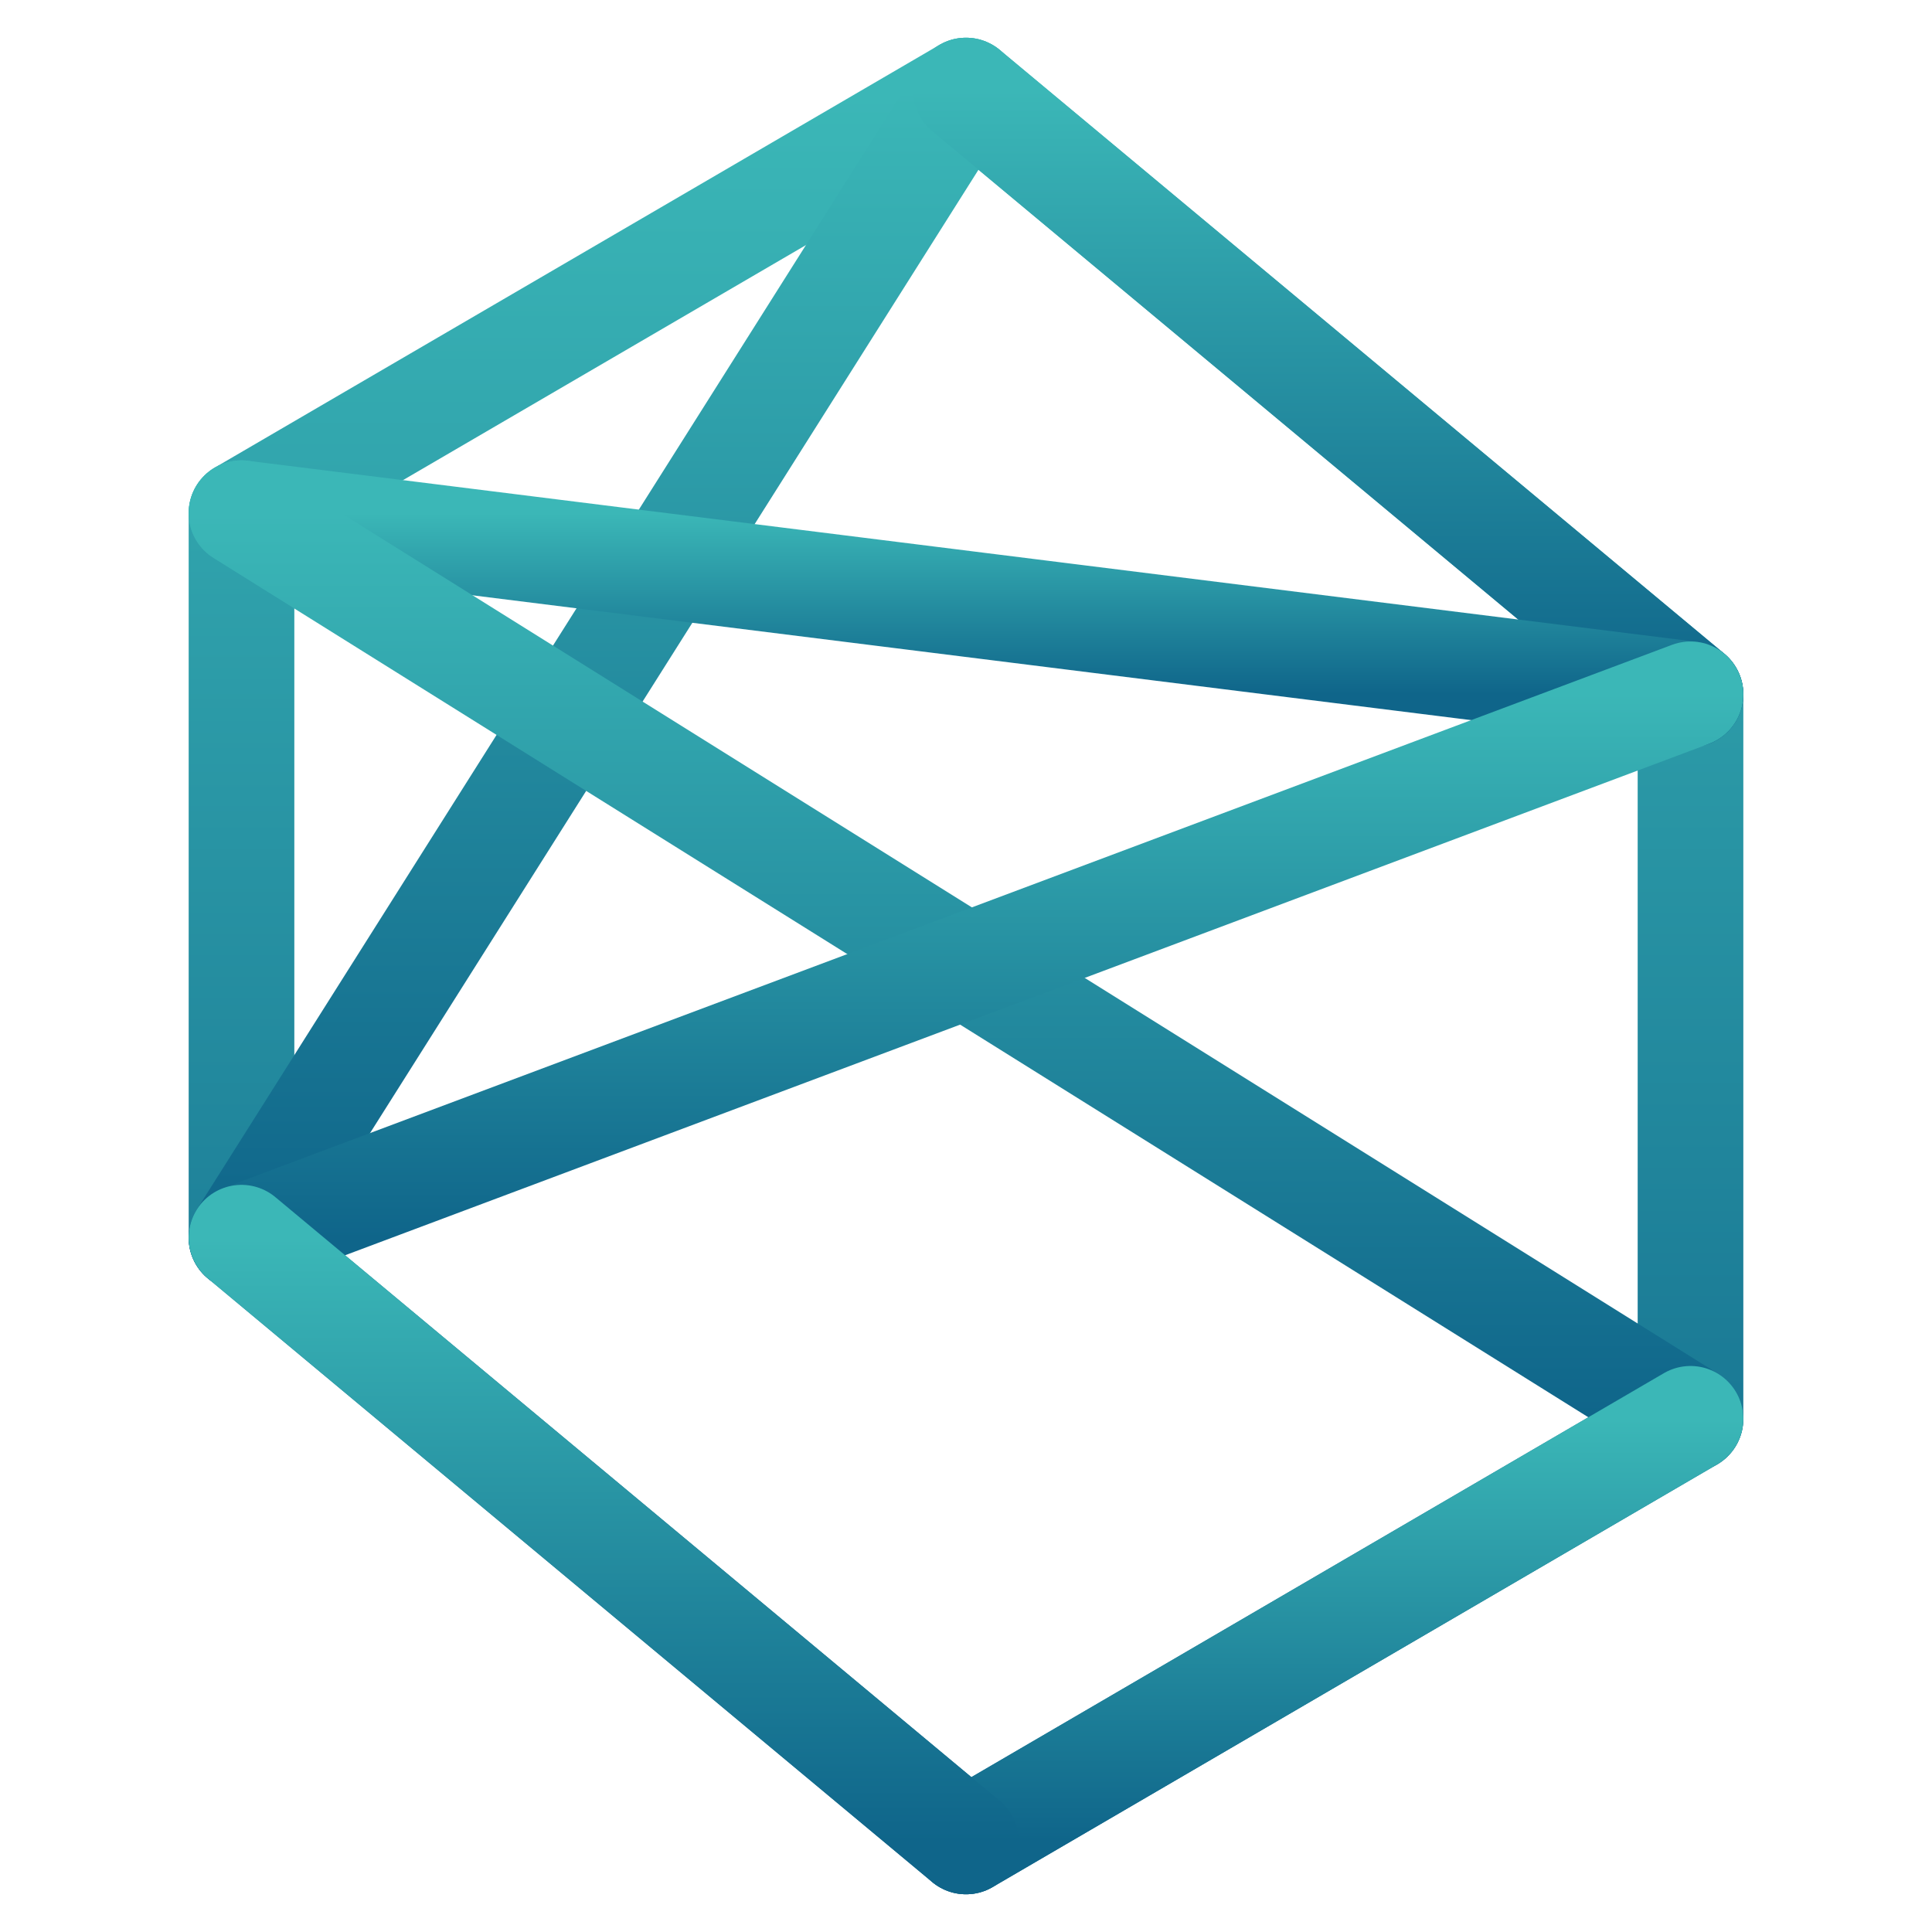 
<svg xmlns="http://www.w3.org/2000/svg" viewBox="0 0 256 256">
  <defs>
    <linearGradient id="grad1" x1="0%" y1="0%" x2="0%" y2="100%">
      <stop offset="0%" style="stop-color:#3bb7b7;stop-opacity:1" />
      <stop offset="100%" style="stop-color:#0f658a;stop-opacity:1" />
    </linearGradient>
  </defs>
  <g fill="none" stroke="url(#grad1)" stroke-width="14" stroke-linecap="round" stroke-linejoin="round">
    <!-- Outer hexagon-ish shape -->
    <polygon points="128 12 224 92 224 188 128 244 32 164 32 68"/>
    <!-- Internal lines -->
    <line x1="128" y1="12" x2="32"  y2="164"/>
    <line x1="128" y1="12" x2="224" y2="92"/>
    <line x1="224" y1="92" x2="32"  y2="68"/>
    <line x1="224" y1="188" x2="32"  y2="68"/>
    <line x1="224" y1="188" x2="128" y2="244"/>
    <line x1="32"  y1="164" x2="224" y2="92"/>
    <line x1="32"  y1="164" x2="128" y2="244"/>
  </g>
</svg>
